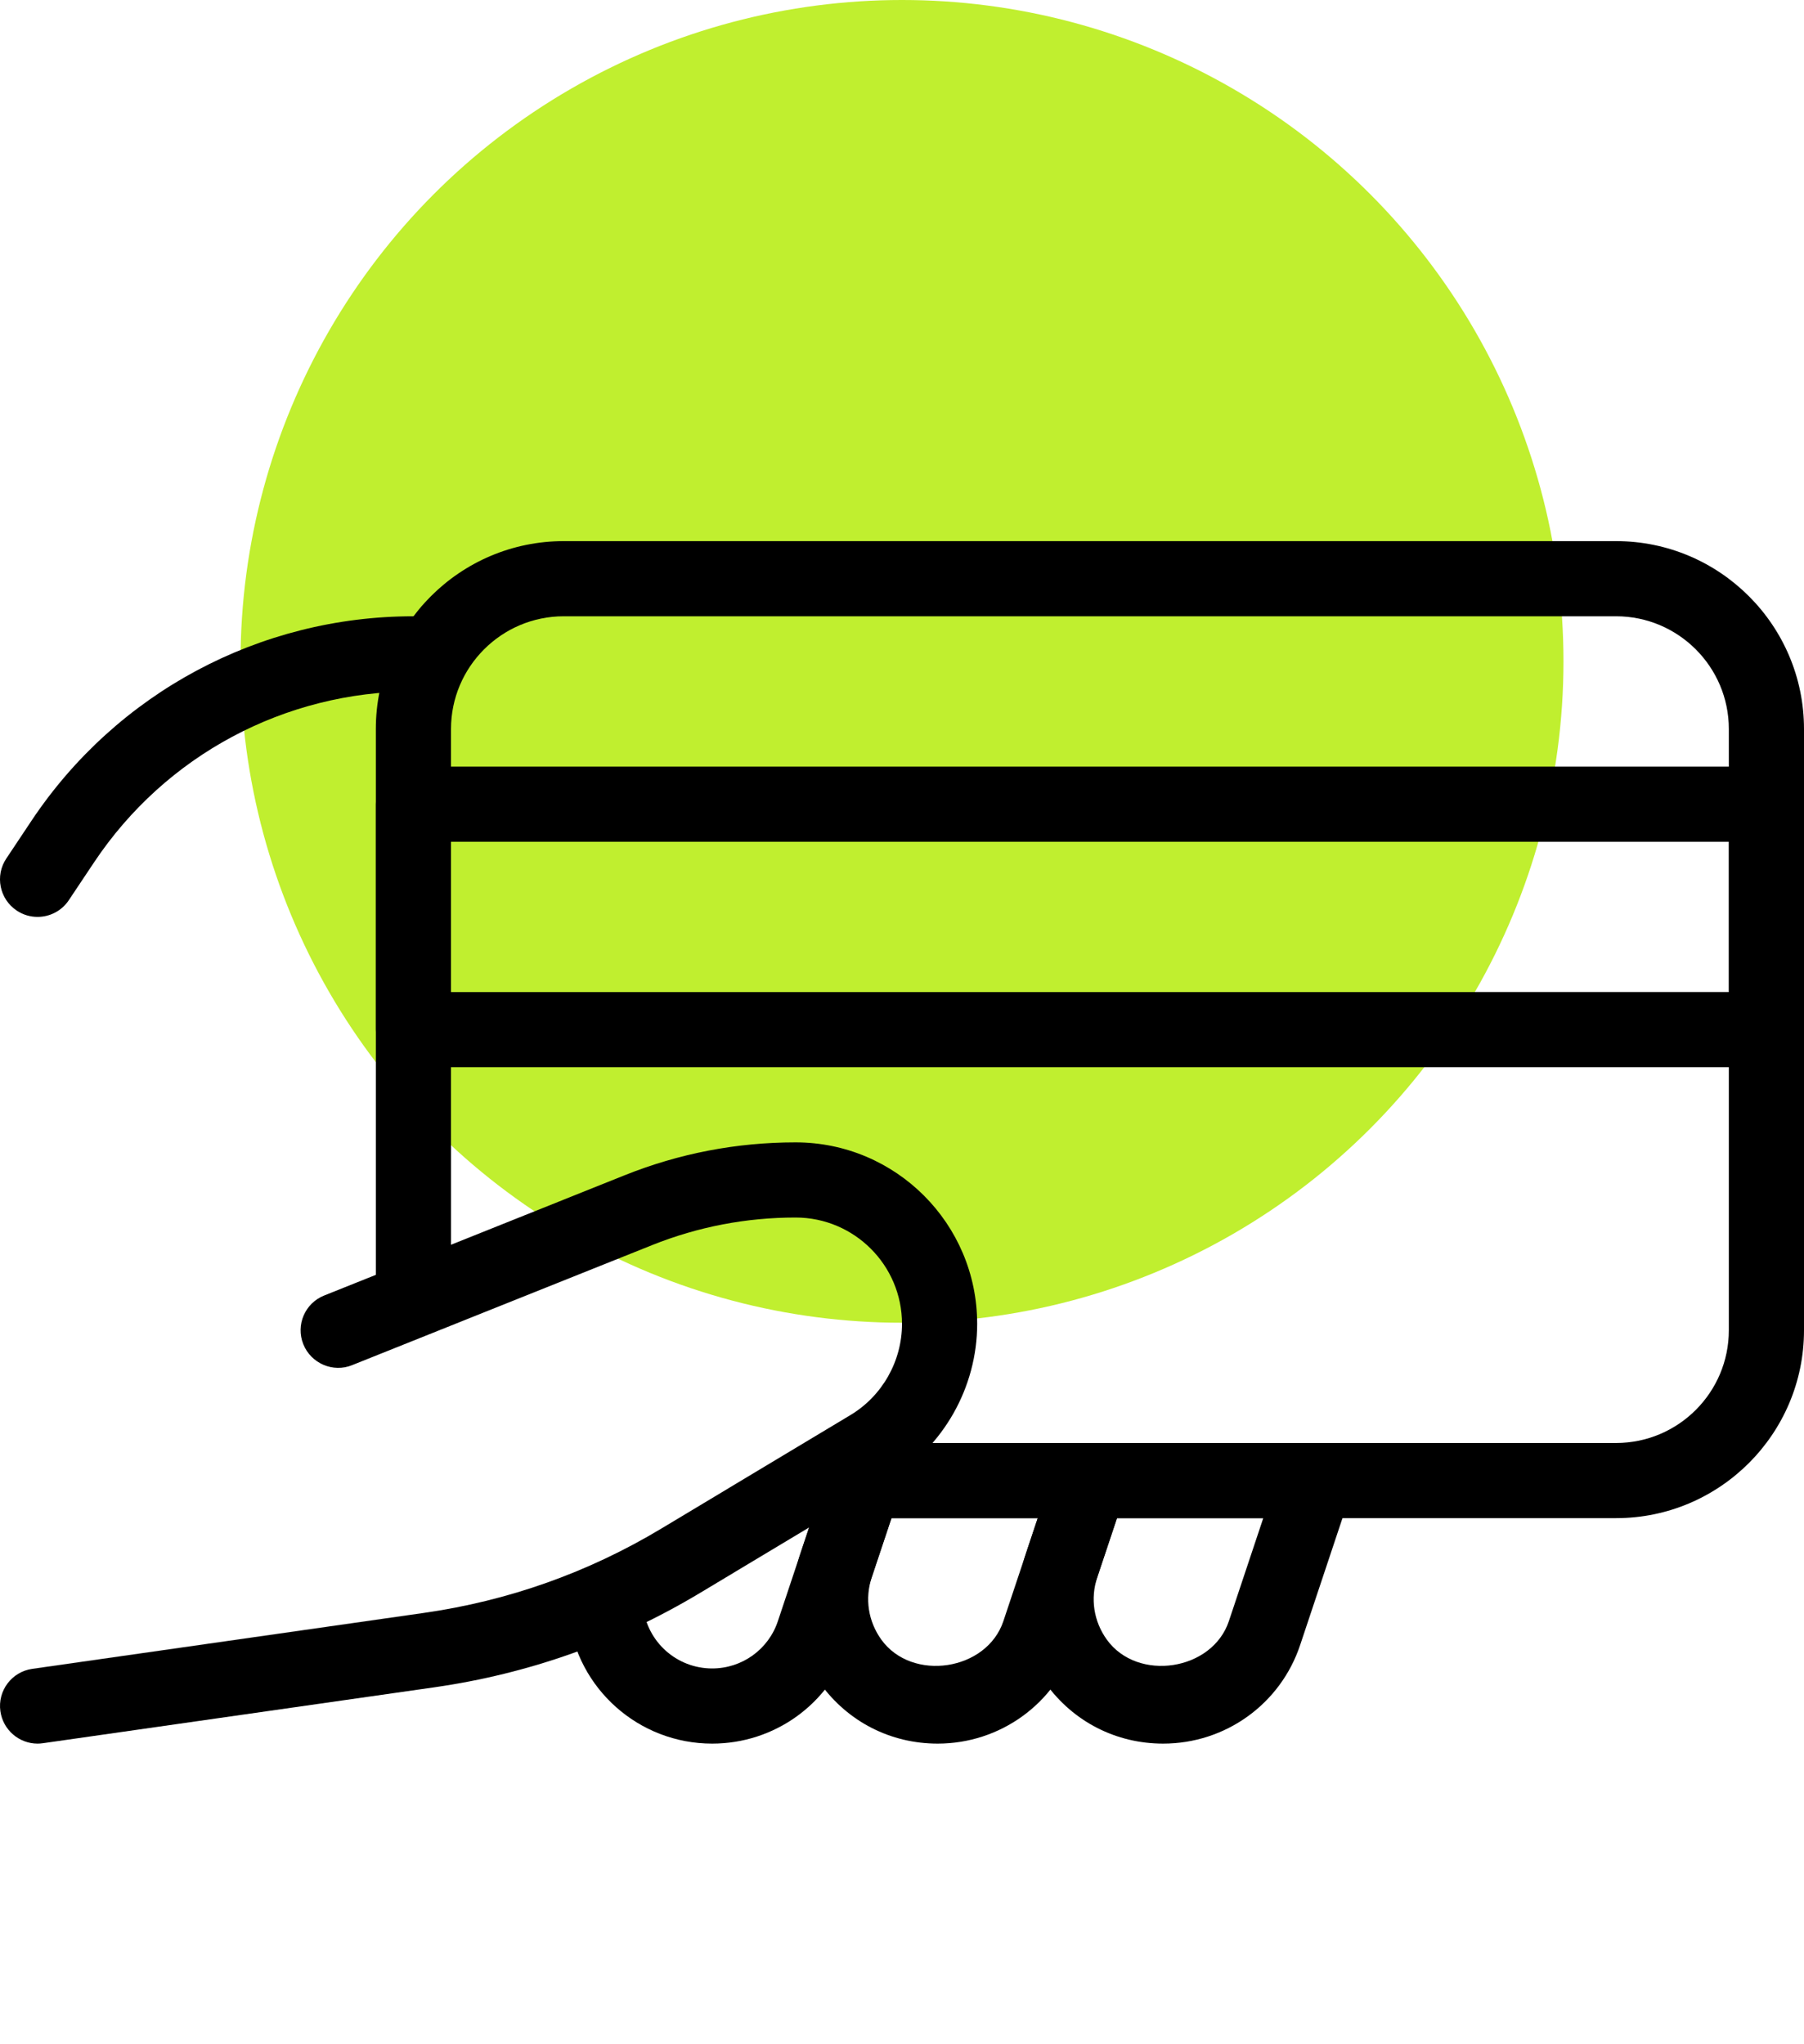 <svg width="60" height="68" viewBox="0 0 60 68" fill="none" xmlns="http://www.w3.org/2000/svg">
<circle cx="30" cy="22" r="22" fill="#C0EF2F"/>
<g clip-path="url(#clip0)">
<path d="M53.75 50.5H27.625C26.935 50.5 26.375 49.94 26.375 49.25C26.375 48.56 26.935 48 27.625 48H53.75C55.818 48 57.5 46.318 57.5 44.25V24.25C57.5 22.183 55.818 20.5 53.75 20.5H18.75C16.683 20.5 15 22.183 15 24.25V42.583C15 43.273 14.44 43.833 13.75 43.833C13.06 43.833 12.5 43.273 12.5 42.583V24.25C12.5 20.802 15.305 18 18.75 18H53.75C57.195 18 60 20.802 60 24.25V44.25C60 47.697 57.195 50.5 53.75 50.5Z" fill="black"/>
<path d="M58.75 35.5H13.75C13.06 35.5 12.5 34.94 12.5 34.25V26.75C12.5 26.06 13.06 25.5 13.75 25.5H58.75C59.44 25.5 60 26.06 60 26.75V34.25C60 34.94 59.44 35.5 58.75 35.5ZM15 33H57.5V28H15V33Z" fill="black"/>
<path d="M1.25 58C0.638 58 0.103 57.55 0.013 56.925C-0.085 56.242 0.39 55.61 1.073 55.513L14.093 53.653C16.903 53.252 19.56 52.31 21.99 50.85L28.283 47.072C29.343 46.438 30 45.275 30 44.038C30 42.087 28.413 40.5 26.46 40.5C24.823 40.5 23.218 40.807 21.695 41.415L11.713 45.41C11.078 45.67 10.345 45.355 10.088 44.715C9.83 44.075 10.143 43.347 10.785 43.093L20.768 39.097C22.588 38.367 24.503 38 26.46 38C29.793 38 32.5 40.708 32.5 44.038C32.5 46.15 31.375 48.133 29.568 49.215L23.275 52.992C20.558 54.623 17.588 55.678 14.445 56.127L1.425 57.987C1.368 57.995 1.308 58 1.25 58Z" fill="black"/>
<path d="M38.685 58C37.123 58 35.7 57.273 34.785 56.005C33.87 54.735 33.63 53.155 34.123 51.672L35.063 48.855C35.235 48.345 35.713 48 36.25 48H43.75C44.153 48 44.53 48.193 44.765 48.52C45 48.845 45.065 49.265 44.935 49.645L43.245 54.712C42.593 56.68 40.76 58 38.685 58ZM37.15 50.5L36.495 52.462C36.258 53.175 36.375 53.932 36.813 54.542C37.835 55.958 40.323 55.58 40.873 53.922L42.015 50.5H37.15Z" fill="black"/>
<path d="M31.185 58C29.623 58 28.2 57.273 27.285 56.005C26.37 54.735 26.13 53.155 26.623 51.672L27.563 48.855C27.735 48.345 28.213 48 28.75 48H36.25C36.653 48 37.03 48.193 37.265 48.52C37.5 48.845 37.565 49.265 37.435 49.645L35.745 54.712C35.093 56.68 33.26 58 31.185 58ZM29.65 50.5L28.995 52.462C28.758 53.175 28.875 53.932 29.313 54.542C30.335 55.958 32.823 55.58 33.373 53.922L34.515 50.5H29.65Z" fill="black"/>
<path d="M23.686 58C21.245 58 19.193 56.175 18.908 53.752C18.828 53.068 19.318 52.445 20.003 52.362C20.671 52.288 21.308 52.773 21.39 53.458C21.528 54.623 22.513 55.5 23.686 55.5C24.68 55.5 25.561 54.867 25.873 53.922L27.563 48.855C27.78 48.203 28.483 47.845 29.143 48.065C29.798 48.285 30.151 48.992 29.933 49.648L28.243 54.715C27.593 56.68 25.761 58 23.686 58Z" fill="black"/>
<path d="M1.25 30.5C1.01 30.5 0.77 30.433 0.557 30.29C-0.018 29.907 -0.173 29.13 0.21 28.558L1.05 27.297C3.887 23.043 8.635 20.5 13.75 20.5C14.44 20.5 15 21.06 15 21.75C15 22.44 14.44 23 13.75 23C9.472 23 5.502 25.125 3.13 28.683L2.29 29.942C2.05 30.305 1.652 30.5 1.25 30.5Z" fill="black"/>
</g>
<defs>
<clipPath id="clip0">
<rect width="60" height="60" fill="white" transform="translate(0 8)"/>
</clipPath>
</defs>
</svg>
